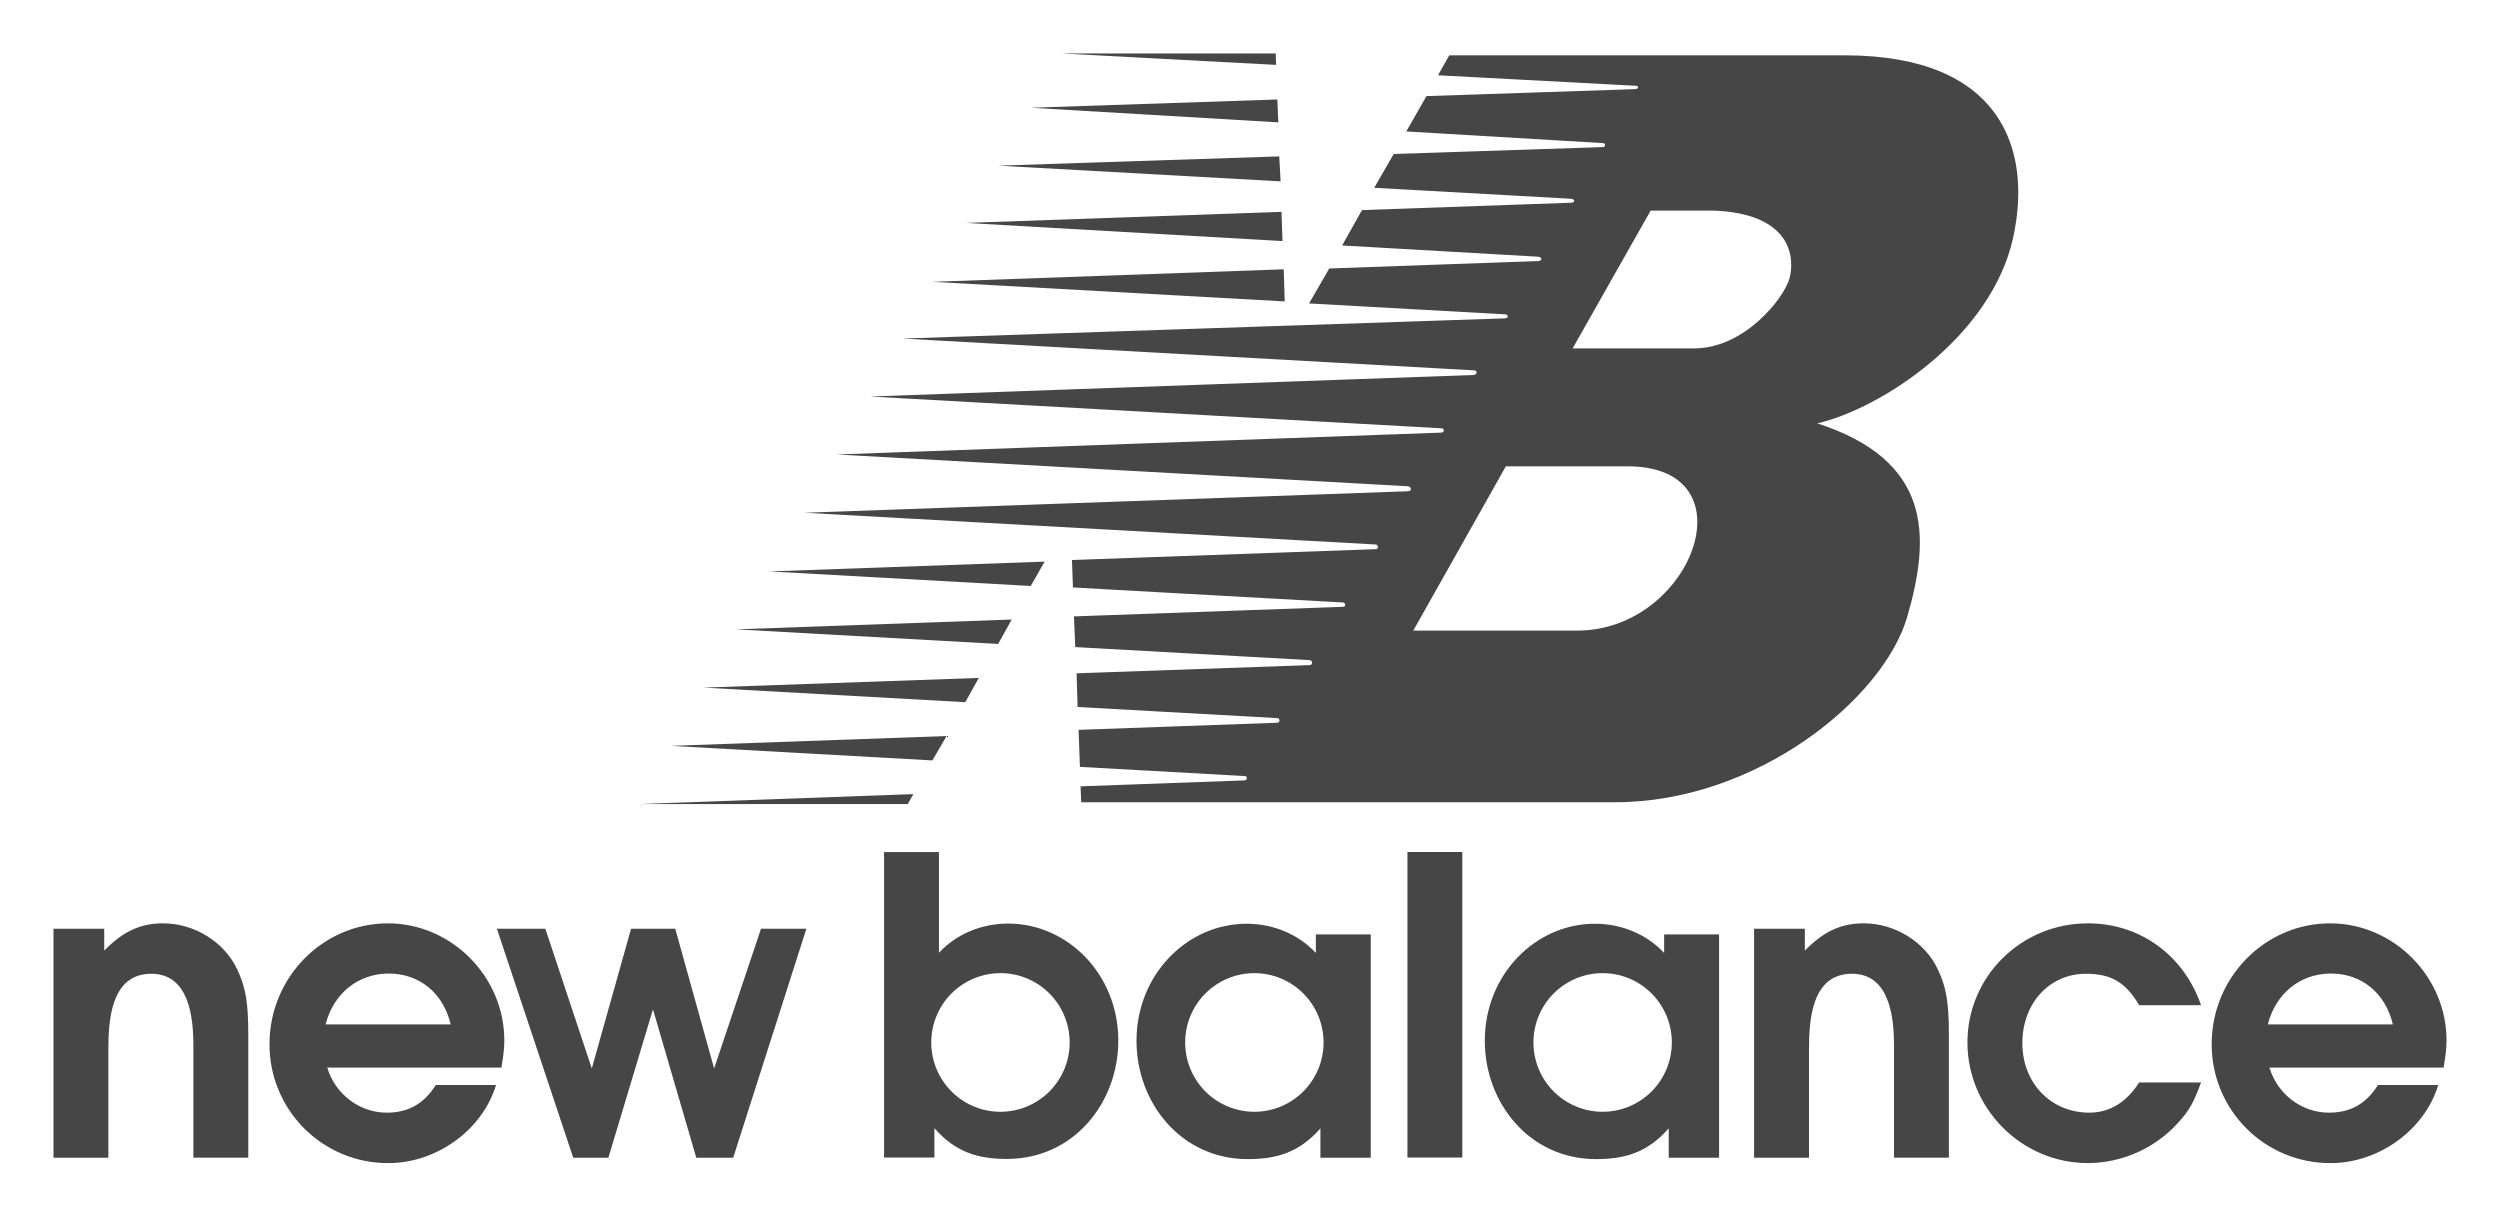 <svg width="187" height="91" viewBox="0 0 187 91" fill="none" xmlns="http://www.w3.org/2000/svg">
<g filter="url(#filter0_d_138_260)">
<path fill-rule="evenodd" clip-rule="evenodd" d="M78.139 38.009L57.559 38.743L77.1 39.831L78.139 38.009ZM75.677 42.34L55.048 43.075L74.662 44.167L75.677 42.34ZM73.216 46.709L52.613 47.433L72.202 48.524L73.216 46.709ZM70.805 51.055L50.176 51.791L69.743 52.879L70.805 51.055ZM96.022 16.144L69.755 17.081L96.097 18.547L96.022 16.144ZM95.856 11.845L72.259 12.674L95.93 14.034L95.856 11.845ZM95.687 7.698L74.663 8.391L95.789 9.566L95.687 7.698ZM95.546 3.441L77.117 4.059L95.618 5.153L95.546 3.441ZM95.426 0H79.398L95.45 0.853L95.426 0ZM68.319 55.399L47.74 56.145H67.899L68.319 55.399Z" fill="#464646"/>
<path fill-rule="evenodd" clip-rule="evenodd" d="M138.062 0.139H108.404L107.563 1.63L122.404 2.419C122.578 2.419 122.578 2.666 122.329 2.666L106.698 3.189L105.19 5.832L119.93 6.705C120.128 6.729 120.079 7.002 119.906 7.002L104.248 7.517L102.791 10.048L117.507 10.867C117.829 10.892 117.829 11.165 117.507 11.165L101.876 11.714L100.392 14.361L115.059 15.203C115.38 15.228 115.356 15.525 115.059 15.525L99.427 16.083L97.917 18.697L112.609 19.515C112.831 19.54 112.857 19.813 112.56 19.813L67.518 21.324L110.26 23.703C110.53 23.703 110.507 24.049 110.209 24.049L65.094 25.66L107.836 28.038C108.034 28.038 108.083 28.36 107.786 28.36L62.596 29.995L105.338 32.374C105.512 32.399 105.684 32.721 105.314 32.745L60.197 34.354L102.938 36.731C103.061 36.756 103.184 37.078 102.889 37.078L80.182 37.889L80.256 39.942L100.489 41.068C100.637 41.093 100.711 41.39 100.438 41.39L80.331 42.106L80.43 44.402L97.992 45.379C98.164 45.404 98.239 45.751 97.941 45.751L80.528 46.364L80.604 48.883L95.569 49.716C95.741 49.74 95.79 50.062 95.494 50.062L80.678 50.592L80.777 53.363L93.144 54.051C93.318 54.076 93.318 54.374 93.07 54.374L80.827 54.818L80.876 56.009H120.799C131.384 56.009 140.881 48.279 142.663 42.134C144.445 35.99 144.445 30.441 135.936 27.666C140.686 26.576 148.946 21.21 150.579 13.791C152.06 7.051 149.588 0.164 138.062 0.139ZM117.981 43.168H105.713L112.638 30.88H121.741C131.14 30.88 126.588 43.168 117.981 43.168ZM133.859 16.805C133.463 18.292 130.493 22.058 126.736 22.058H117.634L123.47 11.752H128.121C134.056 11.95 134.254 15.32 133.859 16.805ZM183 73.816C183 69.054 179.048 65.066 174.293 65.066C169.416 65.066 165.434 69.117 165.434 74.095C165.429 75.266 165.655 76.426 166.1 77.509C166.546 78.591 167.2 79.575 168.027 80.403C168.854 81.231 169.836 81.887 170.917 82.332C171.998 82.778 173.156 83.005 174.325 83C177.935 83 181.362 80.526 182.381 77.156H177.874C176.978 78.578 175.807 79.227 174.2 79.227C172.163 79.227 170.343 77.835 169.755 75.856H182.782C182.938 74.899 183 74.434 183 73.816ZM169.633 72.624C170.219 70.305 172.072 68.82 174.356 68.82C176.641 68.82 178.431 70.274 178.986 72.624H169.633ZM124.478 65.891V67.279C123.183 65.888 121.306 65.096 119.298 65.096C114.853 65.096 111.063 68.899 111.063 73.847C111.063 78.515 114.416 82.702 119.386 82.702C121.578 82.702 123.245 82.195 124.819 80.402V82.597H128.587V65.891H124.478ZM119.877 79.161C118.504 79.161 117.188 78.615 116.217 77.642C115.246 76.67 114.701 75.351 114.701 73.976C114.701 72.6 115.246 71.282 116.217 70.309C117.188 69.337 118.504 68.791 119.877 68.791C121.25 68.791 122.567 69.337 123.538 70.309C124.508 71.282 125.054 72.6 125.054 73.976C125.054 75.351 124.508 76.67 123.538 77.642C122.567 78.615 121.25 79.161 119.877 79.161ZM12.212 65.065C10.515 65.065 9.218 65.652 7.797 67.106V65.467H4V82.597H8.106V74.526C8.106 72.332 8.291 68.837 11.316 68.837C14.156 68.837 14.465 72.114 14.465 74.217V82.596H18.571V73.413C18.571 71.001 18.386 69.857 17.737 68.496C16.78 66.456 14.527 65.065 12.212 65.065ZM37.723 73.816C37.723 69.054 33.772 65.066 29.018 65.066C24.14 65.066 20.158 69.117 20.158 74.095C20.153 75.266 20.38 76.426 20.825 77.508C21.27 78.591 21.925 79.575 22.751 80.403C23.578 81.23 24.56 81.886 25.64 82.332C26.721 82.778 27.879 83.005 29.048 83C32.66 83 36.086 80.526 37.105 77.156H32.599C31.703 78.578 30.53 79.227 28.925 79.227C26.888 79.227 25.066 77.835 24.48 75.856H37.506C37.662 74.899 37.723 74.434 37.723 73.816ZM24.357 72.624C24.944 70.305 26.796 68.82 29.081 68.82C31.366 68.82 33.156 70.274 33.712 72.624H24.357ZM105.276 82.583H109.381V59.732H105.276V82.583ZM139.418 65.065C137.72 65.065 136.423 65.652 135.003 67.106V65.467H131.205V82.597H135.313V74.526C135.313 72.332 135.497 68.837 138.523 68.837C141.361 68.837 141.671 72.114 141.671 74.217V82.596H145.777V73.413C145.777 71.001 145.592 69.857 144.944 68.496C143.987 66.456 141.734 65.065 139.418 65.065ZM156.026 68.838C157.908 68.838 158.988 69.457 160.008 71.187H164.637C163.372 67.508 160.131 65.065 156.179 65.065C151.178 65.065 147.164 69.053 147.164 73.97C147.164 78.917 151.208 82.999 156.179 82.999C157.447 82.992 158.699 82.722 159.857 82.206C161.016 81.69 162.054 80.938 162.908 79.999C163.773 79.041 164.082 78.484 164.637 76.97H160.008C159.049 78.454 157.816 79.226 156.273 79.226C153.4 79.226 151.272 77 151.272 74.031C151.272 71.033 153.309 68.838 156.026 68.838ZM53.416 75.919L50.508 65.468H47.205L44.266 75.919L40.79 65.468H37.167L42.877 82.597H45.508L48.842 71.498L52.082 82.597H54.843L60.318 65.468H56.924L53.416 75.919ZM75.413 65.083C73.407 65.083 71.53 65.874 70.233 67.265V59.733H66.127V82.583H69.893V80.388C71.468 82.181 73.134 82.688 75.326 82.688C80.297 82.688 83.649 78.501 83.649 73.832C83.65 68.885 79.859 65.083 75.413 65.083ZM74.834 79.161C73.462 79.161 72.145 78.615 71.174 77.642C70.203 76.67 69.658 75.351 69.658 73.976C69.658 72.6 70.203 71.282 71.174 70.309C72.145 69.337 73.462 68.791 74.834 68.791C76.207 68.791 77.524 69.337 78.495 70.309C79.466 71.282 80.011 72.6 80.011 73.976C80.011 75.351 79.466 76.67 78.495 77.642C77.524 78.615 76.207 79.161 74.834 79.161ZM98.426 65.891V67.279C97.13 65.888 95.254 65.096 93.246 65.096C88.801 65.096 85.01 68.899 85.01 73.847C85.01 78.515 88.363 82.702 93.333 82.702C95.525 82.702 97.191 82.195 98.766 80.402V82.597H102.532V65.891H98.426ZM93.826 79.161C92.453 79.161 91.137 78.615 90.166 77.642C89.195 76.67 88.65 75.351 88.65 73.976C88.65 72.6 89.195 71.282 90.166 70.309C91.137 69.337 92.453 68.791 93.826 68.791C95.199 68.791 96.516 69.337 97.487 70.309C98.457 71.282 99.003 72.6 99.003 73.976C99.003 75.351 98.457 76.67 97.487 77.642C96.516 78.615 95.199 79.161 93.826 79.161Z" fill="#464646"/>
</g>
<defs>
<filter id="filter0_d_138_260" x="0" y="0" width="187" height="91" filterUnits="userSpaceOnUse" color-interpolation-filters="sRGB">
<feFlood flood-opacity="0" result="BackgroundImageFix"/>
<feColorMatrix in="SourceAlpha" type="matrix" values="0 0 0 0 0 0 0 0 0 0 0 0 0 0 0 0 0 0 127 0" result="hardAlpha"/>
<feOffset dy="4"/>
<feGaussianBlur stdDeviation="2"/>
<feComposite in2="hardAlpha" operator="out"/>
<feColorMatrix type="matrix" values="0 0 0 0 0 0 0 0 0 0 0 0 0 0 0 0 0 0 0.25 0"/>
<feBlend mode="normal" in2="BackgroundImageFix" result="effect1_dropShadow_138_260"/>
<feBlend mode="normal" in="SourceGraphic" in2="effect1_dropShadow_138_260" result="shape"/>
</filter>
</defs>
</svg>
